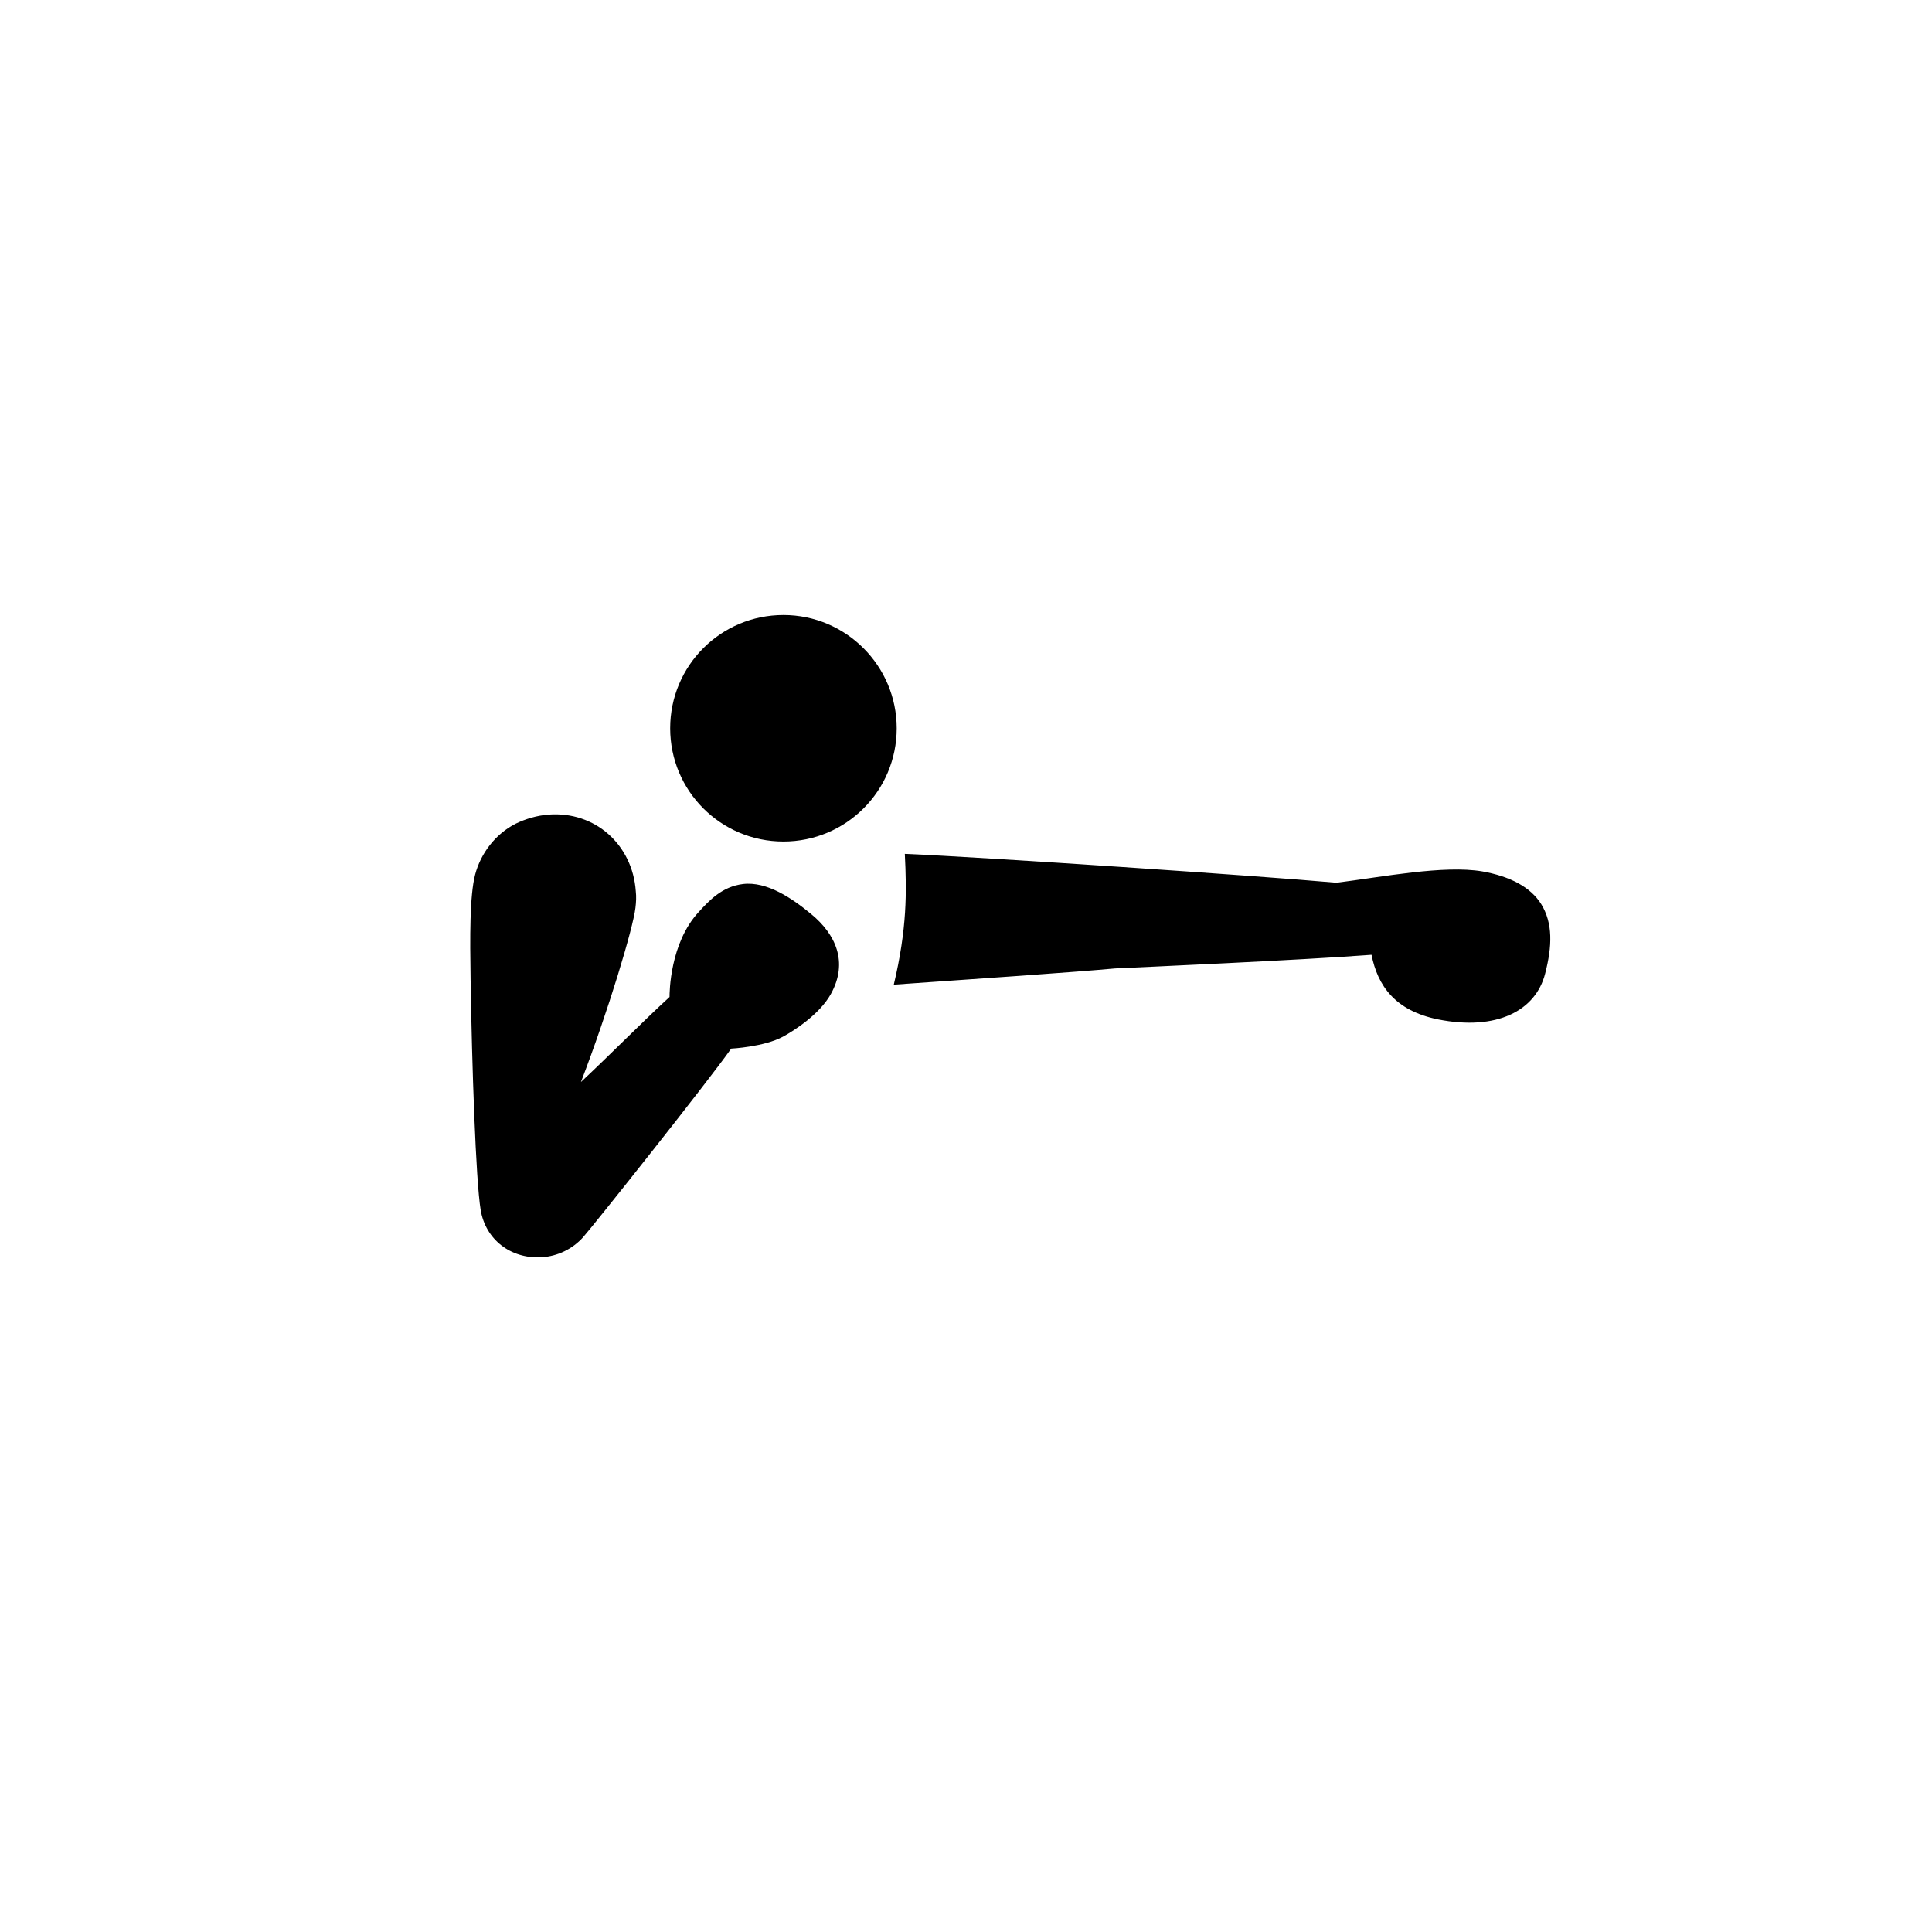 <?xml version="1.0" encoding="utf-8"?>
<!-- Generator: Adobe Illustrator 23.0.3, SVG Export Plug-In . SVG Version: 6.00 Build 0)  -->
<svg version="1.1" id="Calque_1" xmlns="http://www.w3.org/2000/svg" xmlns:xlink="http://www.w3.org/1999/xlink" x="0px" y="0px"
	 viewBox="0 0 595.3 595.3" style="enable-background:new 0 0 595.3 595.3;" xml:space="preserve">
<path d="M411.8,272c14.3-1.8,33.1-5.5,44.9-3.5c8.5,1.5,14.9,4.8,18.2,10.1c3.6,5.9,3.4,12.9,1.2,21.4c-2.9,11.4-14.9,17.7-33,14.1
	c-13.3-2.7-18.6-10.4-20.5-19.9c-22.6,1.7-70.6,3.8-79,4.2c-13.2,1.2-42.4,3.2-68.2,5c4.1-17.3,4-28.5,3.4-40.3
	C304.3,264.2,386.9,269.8,411.8,272 M250,281.7c-5.9-4.9-13.7-10.2-21.1-9.3c-6.4,0.8-10.3,5-13.6,8.6c-8.9,9.6-9,24.8-9,26.2
	c-7.9,7.2-18,17.5-27.3,26.2c8.4-21.8,16.1-47.5,16.8-53.7c0.2-1.7,0.3-3.4,0.1-5.1c-1-14.3-12.5-24.7-26.9-23.6
	c-3.6,0.3-7,1.3-10.1,2.8c-6.3,3.2-10.8,9.2-12.5,15.7c-1.7,6.5-1.6,19.4-1.4,32.2c0.4,26.4,1.6,62,3.1,71.1
	c1.5,9.1,9.2,15.1,18.7,14.6c5.1-0.3,9.6-2.6,12.8-6.1c3.3-3.7,38.2-47.6,45.7-58.2c0,0,10.1-0.5,16-3.7c3.3-1.8,11.2-6.8,14.7-13.1
	C261.5,296.4,257.4,287.8,250,281.7 M241.4,189.5c-19.3,0-34.9,15.6-34.9,34.9c0,19.3,15.6,34.9,34.9,34.9s34.9-15.6,34.9-34.9
	C276.3,205.2,260.7,189.5,241.4,189.5"/>
</svg>
